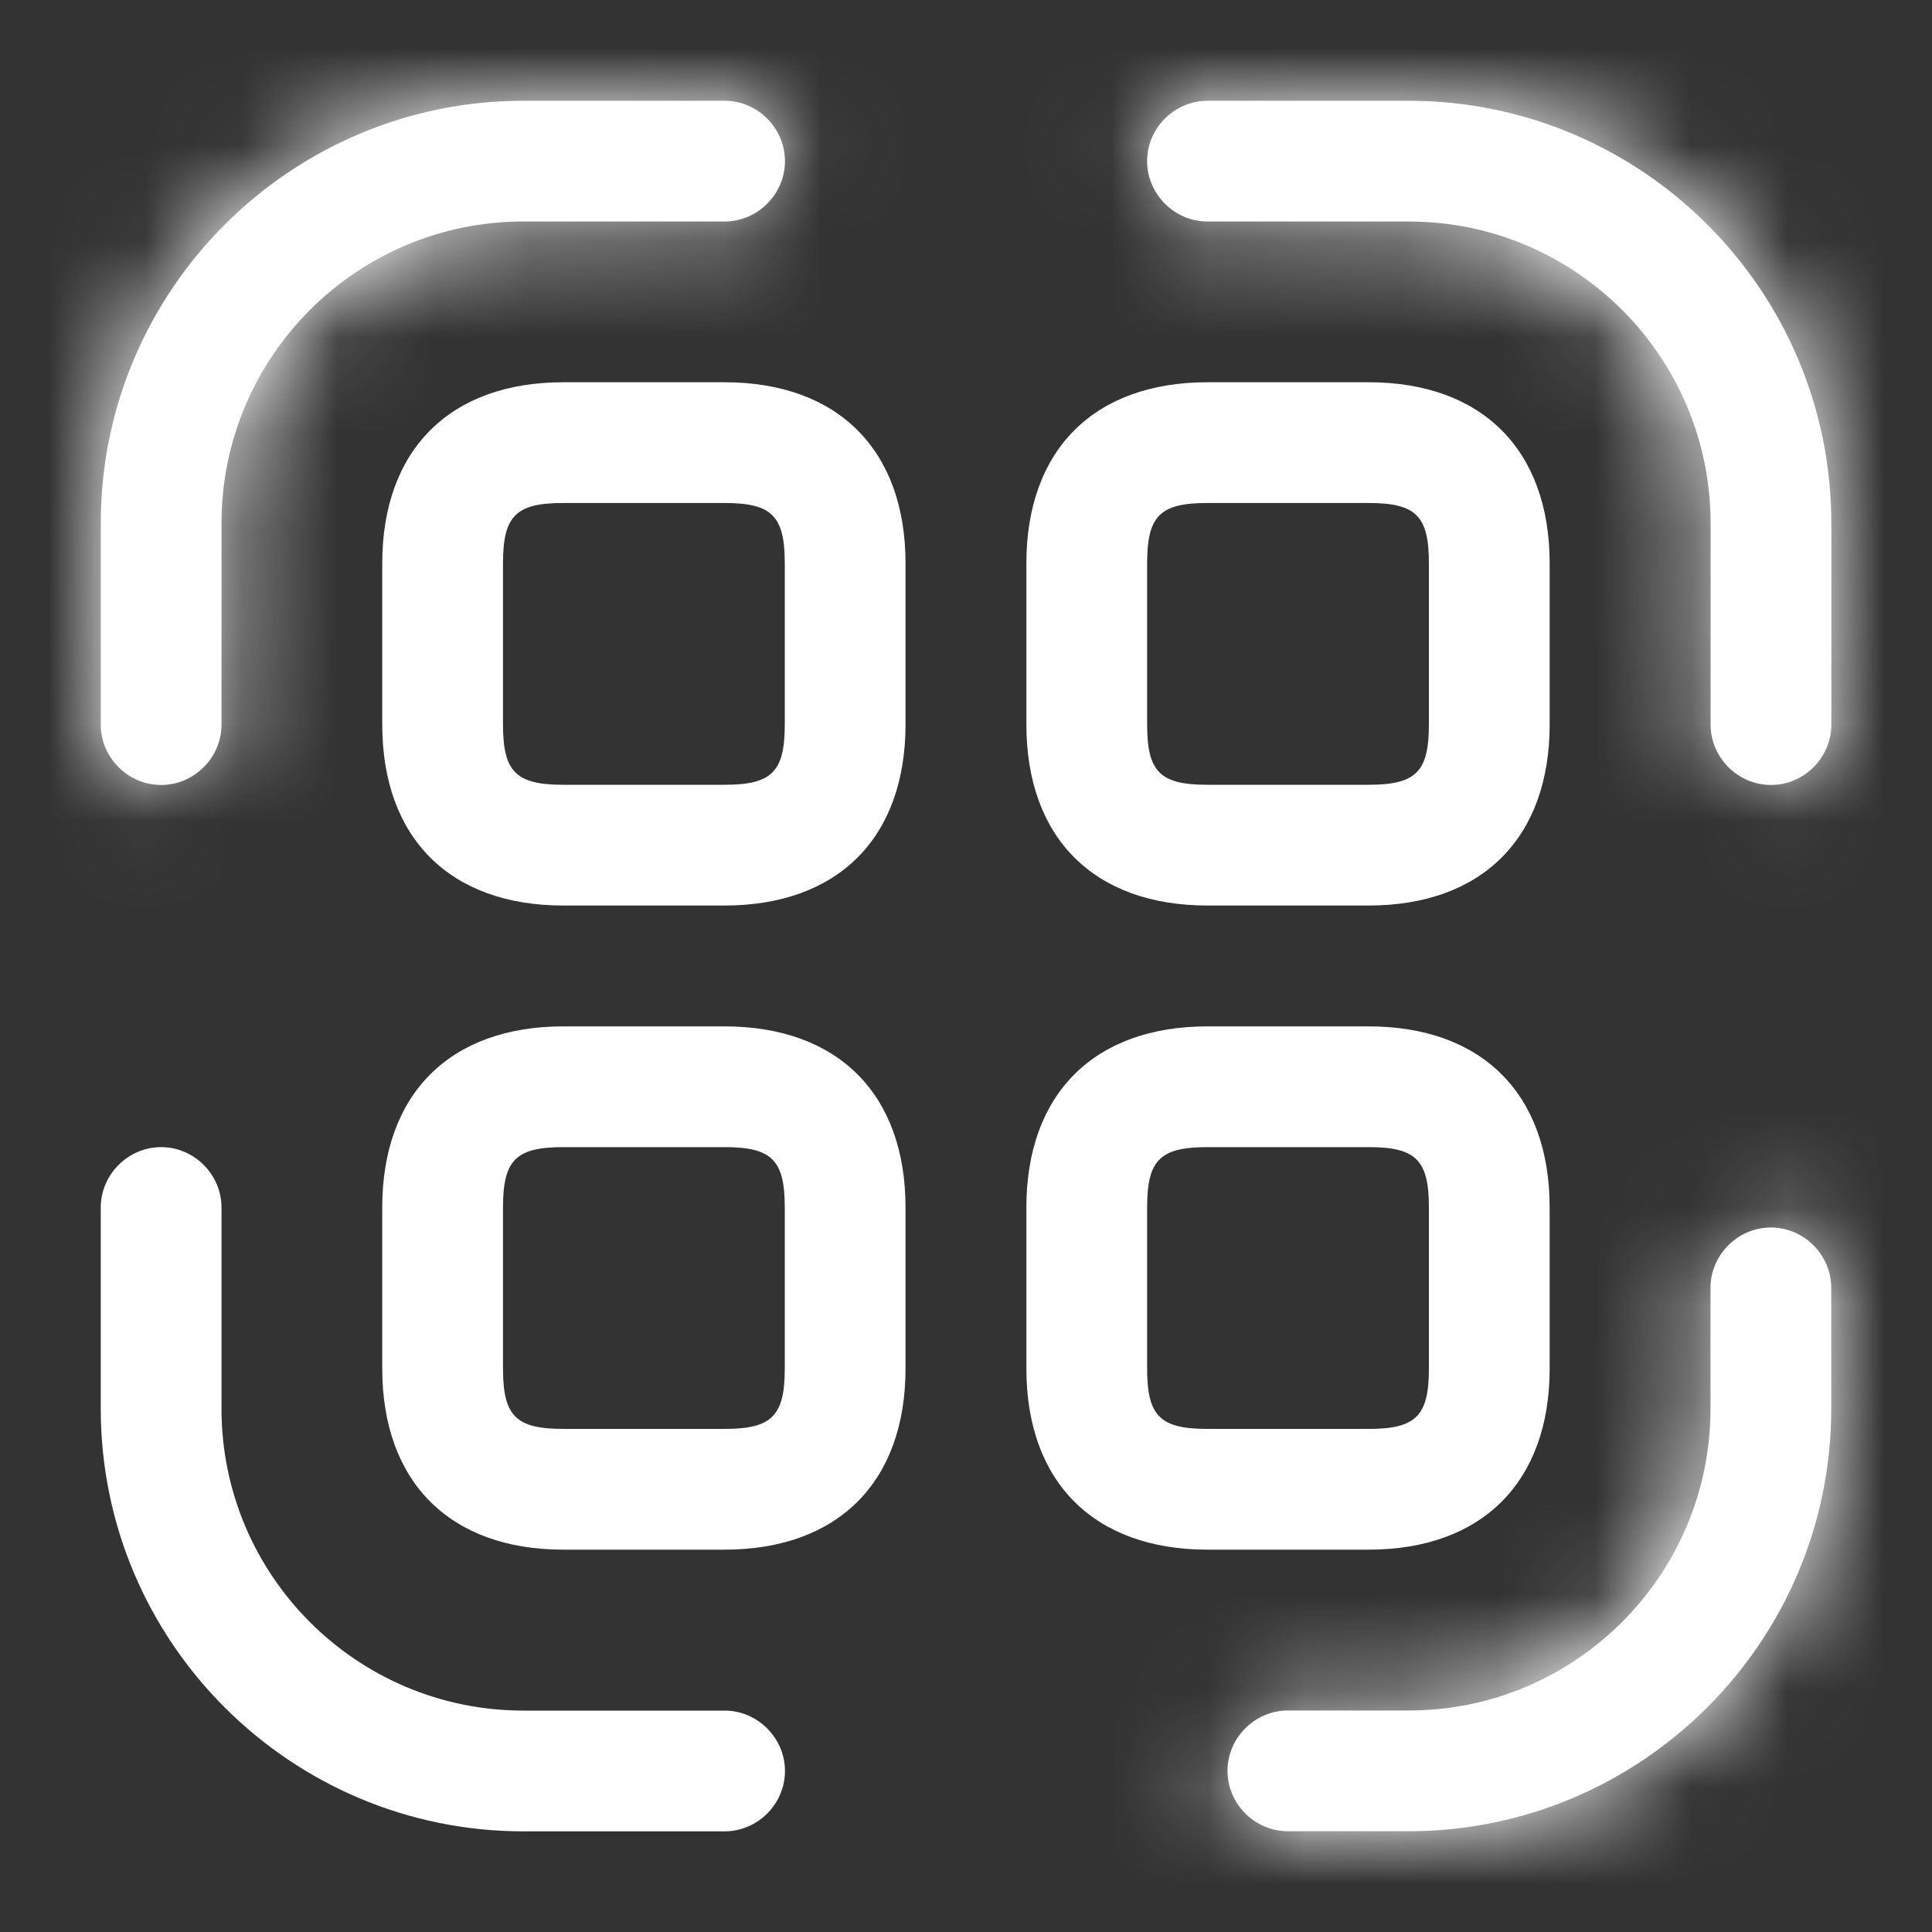 <svg width="20" height="20" viewBox="0 0 20 20" fill="none" xmlns="http://www.w3.org/2000/svg">
<rect x="0" y="0" width="20" height="20" fill="#333333" stroke="none"/>
<mask id="path-1-inside-1_2916_100834" fill="white">
<path d="M1.668 8.126C1.326 8.126 1.043 7.843 1.043 7.501V5.418C1.043 3.001 3.01 1.043 5.418 1.043H7.501C7.843 1.043 8.126 1.326 8.126 1.668C8.126 2.01 7.843 2.293 7.501 2.293H5.418C3.693 2.293 2.293 3.693 2.293 5.418V7.501C2.293 7.843 2.01 8.126 1.668 8.126Z"/>
</mask>
<path d="M1.668 8.126C1.326 8.126 1.043 7.843 1.043 7.501V5.418C1.043 3.001 3.01 1.043 5.418 1.043H7.501C7.843 1.043 8.126 1.326 8.126 1.668C8.126 2.01 7.843 2.293 7.501 2.293H5.418C3.693 2.293 2.293 3.693 2.293 5.418V7.501C2.293 7.843 2.01 8.126 1.668 8.126Z" fill="white"/>
<path d="M1.668 6.626C2.155 6.626 2.543 7.015 2.543 7.501H-0.457C-0.457 8.671 0.498 9.626 1.668 9.626V6.626ZM2.543 7.501V5.418H-0.457V7.501H2.543ZM2.543 5.418C2.543 3.832 3.836 2.543 5.418 2.543V-0.457C2.183 -0.457 -0.457 2.171 -0.457 5.418H2.543ZM5.418 2.543H7.501V-0.457H5.418V2.543ZM7.501 2.543C7.015 2.543 6.626 2.155 6.626 1.668H9.626C9.626 0.498 8.671 -0.457 7.501 -0.457V2.543ZM6.626 1.668C6.626 1.181 7.015 0.793 7.501 0.793V3.793C8.671 3.793 9.626 2.838 9.626 1.668H6.626ZM7.501 0.793H5.418V3.793H7.501V0.793ZM5.418 0.793C2.865 0.793 0.793 2.865 0.793 5.418H3.793C3.793 4.521 4.521 3.793 5.418 3.793V0.793ZM0.793 5.418V7.501H3.793V5.418H0.793ZM0.793 7.501C0.793 7.015 1.181 6.626 1.668 6.626V9.626C2.838 9.626 3.793 8.671 3.793 7.501H0.793Z" fill="white" mask="url(#path-1-inside-1_2916_100834)"/>
<mask id="path-3-inside-2_2916_100834" fill="white">
<path d="M18.333 8.126C17.992 8.126 17.708 7.843 17.708 7.501V5.418C17.708 3.693 16.308 2.293 14.583 2.293H12.5C12.158 2.293 11.875 2.01 11.875 1.668C11.875 1.326 12.158 1.043 12.5 1.043H14.583C16.992 1.043 18.958 3.001 18.958 5.418V7.501C18.958 7.843 18.675 8.126 18.333 8.126Z"/>
</mask>
<path d="M18.333 8.126C17.992 8.126 17.708 7.843 17.708 7.501V5.418C17.708 3.693 16.308 2.293 14.583 2.293H12.5C12.158 2.293 11.875 2.01 11.875 1.668C11.875 1.326 12.158 1.043 12.5 1.043H14.583C16.992 1.043 18.958 3.001 18.958 5.418V7.501C18.958 7.843 18.675 8.126 18.333 8.126Z" fill="white"/>
<path d="M18.333 6.626C18.82 6.626 19.208 7.015 19.208 7.501H16.208C16.208 8.671 17.163 9.626 18.333 9.626V6.626ZM19.208 7.501V5.418H16.208V7.501H19.208ZM19.208 5.418C19.208 2.865 17.137 0.793 14.583 0.793V3.793C15.48 3.793 16.208 4.521 16.208 5.418H19.208ZM14.583 0.793H12.5V3.793H14.583V0.793ZM12.5 0.793C12.987 0.793 13.375 1.181 13.375 1.668H10.375C10.375 2.838 11.33 3.793 12.5 3.793V0.793ZM13.375 1.668C13.375 2.155 12.987 2.543 12.5 2.543V-0.457C11.33 -0.457 10.375 0.498 10.375 1.668H13.375ZM12.5 2.543H14.583V-0.457H12.5V2.543ZM14.583 2.543C16.165 2.543 17.458 3.832 17.458 5.418H20.458C20.458 2.171 17.818 -0.457 14.583 -0.457V2.543ZM17.458 5.418V7.501H20.458V5.418H17.458ZM17.458 7.501C17.458 7.015 17.847 6.626 18.333 6.626V9.626C19.503 9.626 20.458 8.671 20.458 7.501H17.458Z" fill="white" mask="url(#path-3-inside-2_2916_100834)"/>
<mask id="path-5-inside-3_2916_100834" fill="white">
<path d="M14.582 18.957H13.332C12.99 18.957 12.707 18.674 12.707 18.332C12.707 17.99 12.99 17.707 13.332 17.707H14.582C16.307 17.707 17.707 16.307 17.707 14.582V13.332C17.707 12.99 17.99 12.707 18.332 12.707C18.674 12.707 18.957 12.99 18.957 13.332V14.582C18.957 16.999 16.99 18.957 14.582 18.957Z"/>
</mask>
<path d="M14.582 18.957H13.332C12.99 18.957 12.707 18.674 12.707 18.332C12.707 17.99 12.99 17.707 13.332 17.707H14.582C16.307 17.707 17.707 16.307 17.707 14.582V13.332C17.707 12.99 17.99 12.707 18.332 12.707C18.674 12.707 18.957 12.99 18.957 13.332V14.582C18.957 16.999 16.99 18.957 14.582 18.957Z" fill="white"/>
<path d="M14.582 17.457H13.332V20.457H14.582V17.457ZM13.332 17.457C13.819 17.457 14.207 17.845 14.207 18.332H11.207C11.207 19.502 12.162 20.457 13.332 20.457V17.457ZM14.207 18.332C14.207 18.819 13.819 19.207 13.332 19.207V16.207C12.162 16.207 11.207 17.162 11.207 18.332H14.207ZM13.332 19.207H14.582V16.207H13.332V19.207ZM14.582 19.207C17.136 19.207 19.207 17.136 19.207 14.582H16.207C16.207 15.479 15.479 16.207 14.582 16.207V19.207ZM19.207 14.582V13.332H16.207V14.582H19.207ZM19.207 13.332C19.207 13.819 18.819 14.207 18.332 14.207V11.207C17.162 11.207 16.207 12.162 16.207 13.332H19.207ZM18.332 14.207C17.845 14.207 17.457 13.819 17.457 13.332H20.457C20.457 12.162 19.502 11.207 18.332 11.207V14.207ZM17.457 13.332V14.582H20.457V13.332H17.457ZM17.457 14.582C17.457 16.168 16.164 17.457 14.582 17.457V20.457C17.817 20.457 20.457 17.829 20.457 14.582H17.457Z" fill="white" mask="url(#path-5-inside-3_2916_100834)"/>
<path d="M7.501 18.958H5.418C3.01 18.958 1.043 17 1.043 14.583V12.5C1.043 12.158 1.326 11.875 1.668 11.875C2.01 11.875 2.293 12.158 2.293 12.5V14.583C2.293 16.308 3.693 17.708 5.418 17.708H7.501C7.843 17.708 8.126 17.992 8.126 18.333C8.126 18.675 7.843 18.958 7.501 18.958Z" fill="white"/>
<path d="M7.499 9.374H5.832C4.657 9.374 3.957 8.674 3.957 7.499V5.832C3.957 4.657 4.657 3.957 5.832 3.957H7.499C8.674 3.957 9.374 4.657 9.374 5.832V7.499C9.374 8.674 8.674 9.374 7.499 9.374ZM5.832 5.207C5.34 5.207 5.207 5.34 5.207 5.832V7.499C5.207 7.99 5.34 8.124 5.832 8.124H7.499C7.99 8.124 8.124 7.99 8.124 7.499V5.832C8.124 5.34 7.99 5.207 7.499 5.207H5.832Z" fill="white"/>
<path d="M14.167 9.374H12.5C11.325 9.374 10.625 8.674 10.625 7.499V5.832C10.625 4.657 11.325 3.957 12.5 3.957H14.167C15.342 3.957 16.042 4.657 16.042 5.832V7.499C16.042 8.674 15.342 9.374 14.167 9.374ZM12.5 5.207C12.008 5.207 11.875 5.34 11.875 5.832V7.499C11.875 7.99 12.008 8.124 12.5 8.124H14.167C14.658 8.124 14.792 7.99 14.792 7.499V5.832C14.792 5.34 14.658 5.207 14.167 5.207H12.5Z" fill="white"/>
<path d="M7.499 16.042H5.832C4.657 16.042 3.957 15.342 3.957 14.167V12.5C3.957 11.325 4.657 10.625 5.832 10.625H7.499C8.674 10.625 9.374 11.325 9.374 12.5V14.167C9.374 15.342 8.674 16.042 7.499 16.042ZM5.832 11.875C5.34 11.875 5.207 12.008 5.207 12.5V14.167C5.207 14.658 5.34 14.792 5.832 14.792H7.499C7.99 14.792 8.124 14.658 8.124 14.167V12.5C8.124 12.008 7.99 11.875 7.499 11.875H5.832Z" fill="white"/>
<path d="M14.167 16.042H12.5C11.325 16.042 10.625 15.342 10.625 14.167V12.5C10.625 11.325 11.325 10.625 12.5 10.625H14.167C15.342 10.625 16.042 11.325 16.042 12.5V14.167C16.042 15.342 15.342 16.042 14.167 16.042ZM12.5 11.875C12.008 11.875 11.875 12.008 11.875 12.5V14.167C11.875 14.658 12.008 14.792 12.5 14.792H14.167C14.658 14.792 14.792 14.658 14.792 14.167V12.5C14.792 12.008 14.658 11.875 14.167 11.875H12.5Z" fill="white"/>
</svg>
